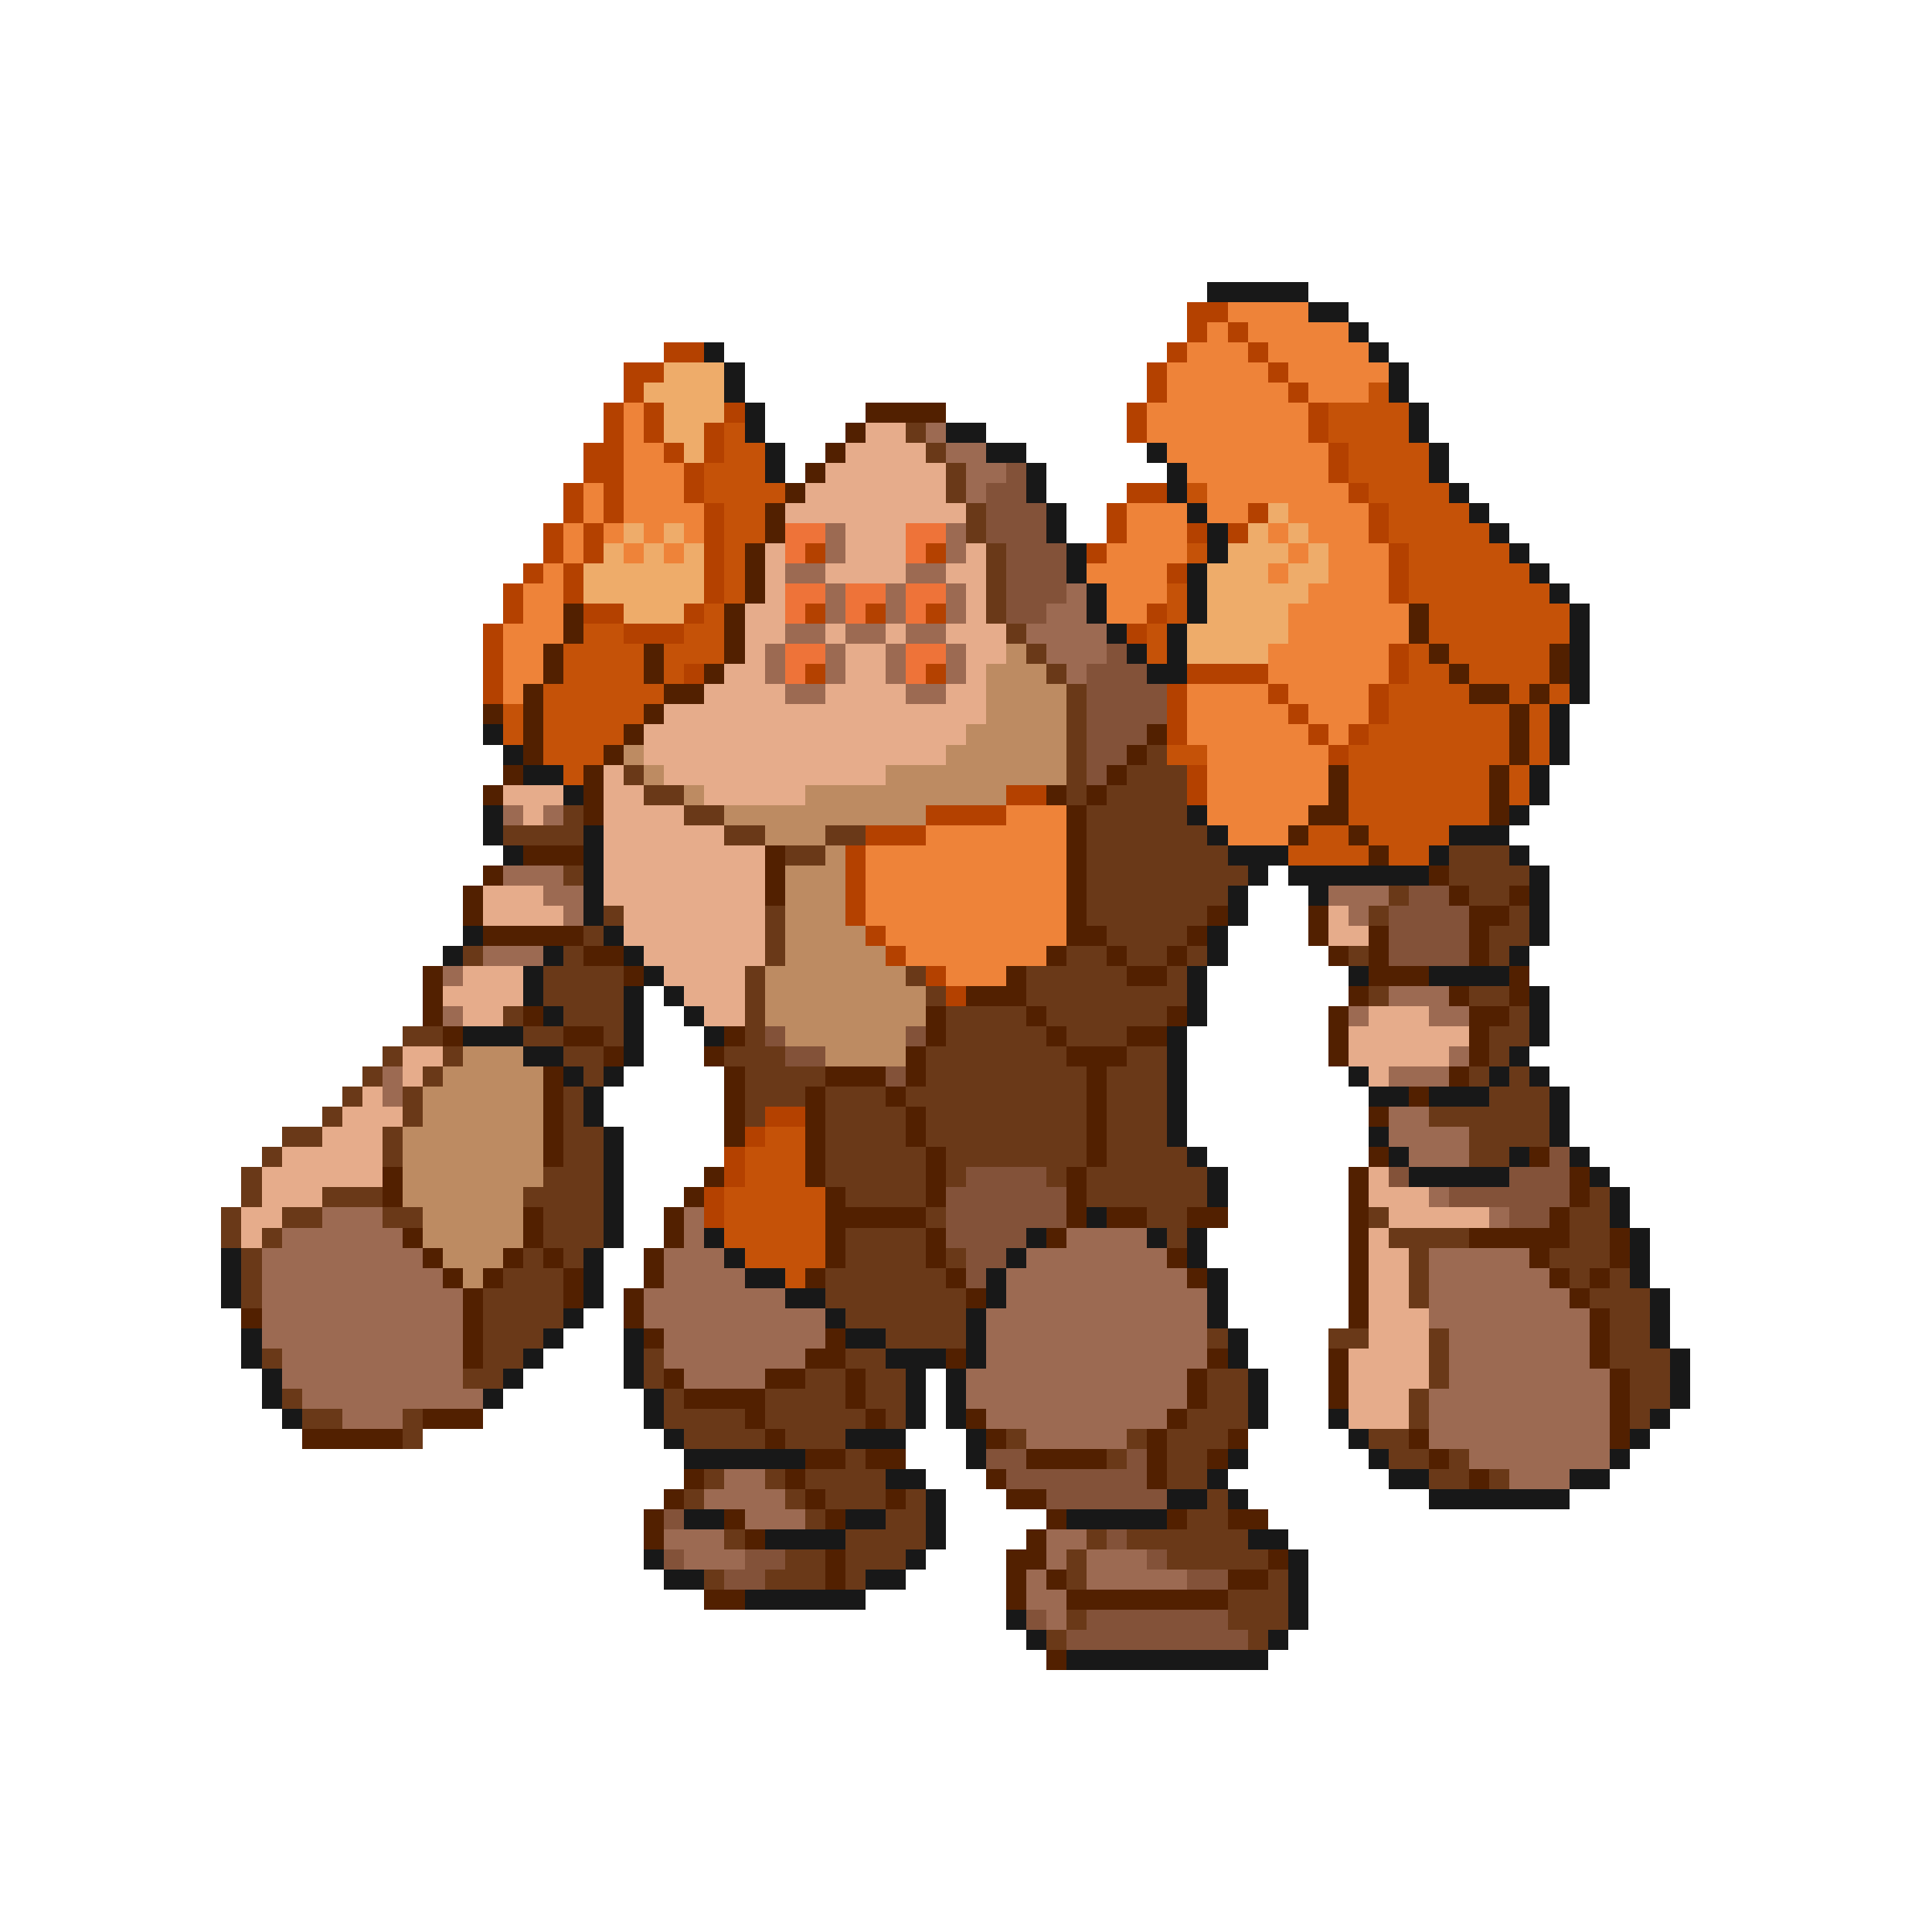 <svg xmlns="http://www.w3.org/2000/svg" viewBox="0 -0.5 96 96" shape-rendering="crispEdges">
<path stroke="#181818" d="M60 14h5M65 15h2M67 16h1M35 17h1M68 17h1M36 18h1M69 18h1M36 19h1M69 19h1M37 20h1M70 20h1M37 21h1M47 21h2M70 21h1M38 22h1M49 22h2M57 22h1M71 22h1M38 23h1M51 23h1M58 23h1M71 23h1M51 24h1M58 24h1M72 24h1M52 25h1M59 25h1M73 25h1M52 26h1M60 26h1M74 26h1M53 27h1M60 27h1M75 27h1M53 28h1M59 28h1M76 28h1M54 29h1M59 29h1M77 29h1M54 30h1M59 30h1M78 30h1M55 31h1M58 31h1M78 31h1M56 32h1M58 32h1M78 32h1M57 33h2M78 33h1M78 34h1M77 35h1M24 36h1M77 36h1M25 37h1M77 37h1M26 38h2M76 38h1M28 39h1M76 39h1M24 40h1M59 40h1M75 40h1M24 41h1M29 41h1M60 41h1M72 41h3M25 42h1M29 42h1M61 42h3M71 42h1M75 42h1M29 43h1M62 43h1M64 43h7M76 43h1M29 44h1M61 44h1M65 44h1M76 44h1M29 45h1M61 45h1M76 45h1M23 46h1M30 46h1M60 46h1M76 46h1M22 47h1M27 47h1M31 47h1M60 47h1M75 47h1M26 48h1M32 48h1M59 48h1M67 48h1M71 48h4M26 49h1M31 49h1M33 49h1M59 49h1M76 49h1M27 50h1M31 50h1M34 50h1M59 50h1M76 50h1M23 51h3M31 51h1M35 51h1M58 51h1M76 51h1M26 52h2M31 52h1M58 52h1M75 52h1M28 53h1M30 53h1M58 53h1M67 53h1M74 53h1M76 53h1M29 54h1M58 54h1M68 54h2M71 54h3M77 54h1M29 55h1M58 55h1M77 55h1M30 56h1M58 56h1M68 56h1M77 56h1M30 57h1M59 57h1M69 57h1M75 57h1M78 57h1M30 58h1M60 58h1M70 58h5M79 58h1M30 59h1M60 59h1M80 59h1M30 60h1M54 60h1M80 60h1M30 61h1M35 61h1M51 61h1M57 61h1M59 61h1M81 61h1M11 62h1M29 62h1M36 62h1M50 62h1M59 62h1M81 62h1M11 63h1M29 63h1M37 63h2M49 63h1M60 63h1M81 63h1M11 64h1M29 64h1M39 64h2M49 64h1M60 64h1M82 64h1M28 65h1M41 65h1M48 65h1M60 65h1M82 65h1M12 66h1M27 66h1M31 66h1M42 66h2M48 66h1M61 66h1M82 66h1M12 67h1M26 67h1M31 67h1M44 67h3M48 67h1M61 67h1M83 67h1M13 68h1M25 68h1M31 68h1M45 68h1M47 68h1M62 68h1M83 68h1M13 69h1M24 69h1M32 69h1M45 69h1M47 69h1M62 69h1M83 69h1M14 70h1M32 70h1M45 70h1M47 70h1M62 70h1M66 70h1M82 70h1M33 71h1M42 71h3M48 71h1M67 71h1M81 71h1M34 72h6M48 72h1M61 72h1M68 72h1M80 72h1M44 73h2M60 73h1M69 73h2M78 73h2M46 74h1M58 74h2M61 74h1M71 74h7M34 75h2M42 75h2M46 75h1M53 75h5M38 76h4M46 76h1M62 76h2M32 77h1M45 77h1M64 77h1M33 78h2M43 78h2M64 78h1M37 79h6M64 79h1M50 80h1M64 80h1M51 81h1M63 81h1M53 82h10" />
<path stroke="#b44100" d="M59 15h2M59 16h1M61 16h1M33 17h2M58 17h1M62 17h1M31 18h2M57 18h1M63 18h1M31 19h1M57 19h1M64 19h1M30 20h1M32 20h1M36 20h1M56 20h1M65 20h1M30 21h1M32 21h1M35 21h1M56 21h1M65 21h1M29 22h2M33 22h1M35 22h1M66 22h1M29 23h2M34 23h1M66 23h1M28 24h1M30 24h1M34 24h1M56 24h2M67 24h1M28 25h1M30 25h1M35 25h1M55 25h1M62 25h1M68 25h1M27 26h1M29 26h1M35 26h1M55 26h1M59 26h1M61 26h1M68 26h1M27 27h1M29 27h1M35 27h1M40 27h1M46 27h1M54 27h1M69 27h1M26 28h1M28 28h1M35 28h1M58 28h1M69 28h1M25 29h1M28 29h1M35 29h1M69 29h1M25 30h1M29 30h2M34 30h1M40 30h1M43 30h1M46 30h1M57 30h1M24 31h1M31 31h3M56 31h1M24 32h1M69 32h1M24 33h1M34 33h1M40 33h1M46 33h1M59 33h4M69 33h1M24 34h1M58 34h1M63 34h1M68 34h1M58 35h1M64 35h1M68 35h1M58 36h1M65 36h1M67 36h1M66 37h1M59 38h1M50 39h2M59 39h1M46 40h4M43 41h3M42 42h1M42 43h1M42 44h1M42 45h1M43 46h1M44 47h1M46 48h1M47 49h1M38 55h2M37 56h1M36 57h1M36 58h1M35 59h1M35 60h1" />
<path stroke="#ee8339" d="M61 15h4M60 16h1M62 16h5M59 17h3M63 17h5M58 18h5M64 18h5M58 19h6M65 19h3M31 20h1M57 20h8M31 21h1M57 21h8M31 22h2M58 22h8M31 23h3M59 23h7M29 24h1M31 24h3M60 24h7M29 25h1M31 25h4M56 25h3M60 25h2M64 25h4M28 26h1M30 26h1M32 26h1M34 26h1M56 26h3M63 26h1M65 26h3M28 27h1M31 27h1M33 27h1M55 27h4M64 27h1M66 27h3M27 28h1M54 28h4M63 28h1M66 28h3M26 29h2M55 29h3M65 29h4M26 30h2M55 30h2M64 30h6M25 31h3M64 31h6M25 32h2M63 32h6M25 33h2M63 33h6M25 34h1M59 34h4M64 34h4M59 35h5M65 35h3M59 36h6M66 36h1M60 37h6M60 38h6M60 39h6M50 40h3M60 40h5M46 41h7M61 41h3M43 42h10M43 43h10M43 44h10M43 45h10M44 46h9M45 47h7M47 48h3" />
<path stroke="#eeac6a" d="M33 18h3M32 19h4M33 20h3M33 21h2M34 22h1M63 25h1M31 26h1M33 26h1M62 26h1M64 26h1M30 27h1M32 27h1M34 27h1M61 27h3M65 27h1M29 28h6M60 28h3M64 28h2M29 29h6M60 29h5M31 30h3M60 30h4M59 31h5M59 32h4" />
<path stroke="#c55208" d="M68 19h1M66 20h4M36 21h1M66 21h4M36 22h2M67 22h4M35 23h3M67 23h4M35 24h4M59 24h1M68 24h4M36 25h2M69 25h4M36 26h2M69 26h5M36 27h1M59 27h1M70 27h5M36 28h1M70 28h6M36 29h1M58 29h1M70 29h7M35 30h1M58 30h1M71 30h7M29 31h2M34 31h2M57 31h1M71 31h7M28 32h4M33 32h3M57 32h1M70 32h1M72 32h5M28 33h4M33 33h1M70 33h2M73 33h4M27 34h6M69 34h4M75 34h1M77 34h1M25 35h1M27 35h5M69 35h6M76 35h1M25 36h1M27 36h4M68 36h7M76 36h1M27 37h3M58 37h2M67 37h8M76 37h1M28 38h1M67 38h7M75 38h1M67 39h7M75 39h1M67 40h7M65 41h2M68 41h4M64 42h4M69 42h2M38 56h2M37 57h3M37 58h3M36 59h5M36 60h5M36 61h5M37 62h4M39 63h1" />
<path stroke="#522000" d="M43 20h4M42 21h1M41 22h1M40 23h1M39 24h1M38 25h1M38 26h1M37 27h1M37 28h1M37 29h1M28 30h1M36 30h1M70 30h1M28 31h1M36 31h1M70 31h1M27 32h1M32 32h1M36 32h1M71 32h1M77 32h1M27 33h1M32 33h1M35 33h1M72 33h1M77 33h1M26 34h1M33 34h2M73 34h2M76 34h1M24 35h1M26 35h1M32 35h1M75 35h1M26 36h1M31 36h1M57 36h1M75 36h1M26 37h1M30 37h1M56 37h1M75 37h1M25 38h1M29 38h1M55 38h1M66 38h1M74 38h1M24 39h1M29 39h1M52 39h1M54 39h1M66 39h1M74 39h1M29 40h1M53 40h1M65 40h2M74 40h1M53 41h1M64 41h1M67 41h1M26 42h3M38 42h1M53 42h1M68 42h1M24 43h1M38 43h1M53 43h1M71 43h1M23 44h1M38 44h1M53 44h1M72 44h1M75 44h1M23 45h1M53 45h1M60 45h1M65 45h1M73 45h2M24 46h5M53 46h2M59 46h1M65 46h1M68 46h1M73 46h1M29 47h2M52 47h1M55 47h1M58 47h1M66 47h1M68 47h1M73 47h1M21 48h1M31 48h1M50 48h1M56 48h2M68 48h3M75 48h1M21 49h1M48 49h3M67 49h1M72 49h1M75 49h1M21 50h1M26 50h1M46 50h1M51 50h1M58 50h1M66 50h1M73 50h2M22 51h1M28 51h2M36 51h1M46 51h1M52 51h1M56 51h2M66 51h1M73 51h1M30 52h1M35 52h1M45 52h1M53 52h3M66 52h1M73 52h1M27 53h1M36 53h1M41 53h3M45 53h1M54 53h1M72 53h1M27 54h1M36 54h1M40 54h1M44 54h1M54 54h1M70 54h1M27 55h1M36 55h1M40 55h1M45 55h1M54 55h1M68 55h1M27 56h1M36 56h1M40 56h1M45 56h1M54 56h1M27 57h1M40 57h1M46 57h1M54 57h1M68 57h1M76 57h1M19 58h1M35 58h1M40 58h1M46 58h1M53 58h1M67 58h1M78 58h1M19 59h1M34 59h1M41 59h1M46 59h1M53 59h1M67 59h1M78 59h1M26 60h1M33 60h1M41 60h5M53 60h1M55 60h2M59 60h2M67 60h1M77 60h1M20 61h1M26 61h1M33 61h1M41 61h1M46 61h1M52 61h1M67 61h1M73 61h5M80 61h1M21 62h1M25 62h1M27 62h1M32 62h1M41 62h1M46 62h1M58 62h1M67 62h1M76 62h1M80 62h1M22 63h1M24 63h1M28 63h1M32 63h1M40 63h1M47 63h1M59 63h1M67 63h1M77 63h1M79 63h1M23 64h1M28 64h1M31 64h1M48 64h1M67 64h1M78 64h1M12 65h1M23 65h1M31 65h1M67 65h1M79 65h1M23 66h1M32 66h1M41 66h1M79 66h1M23 67h1M40 67h2M47 67h1M60 67h1M66 67h1M79 67h1M33 68h1M38 68h2M42 68h1M59 68h1M66 68h1M80 68h1M34 69h4M42 69h1M59 69h1M66 69h1M80 69h1M21 70h3M37 70h1M43 70h1M48 70h1M58 70h1M80 70h1M15 71h5M38 71h1M49 71h1M57 71h1M61 71h1M70 71h1M80 71h1M40 72h2M43 72h2M51 72h4M57 72h1M60 72h1M71 72h1M34 73h1M39 73h1M49 73h1M57 73h1M73 73h1M33 74h1M40 74h1M44 74h1M50 74h2M32 75h1M36 75h1M41 75h1M52 75h1M58 75h1M61 75h2M32 76h1M37 76h1M51 76h1M41 77h1M50 77h2M63 77h1M41 78h1M50 78h1M52 78h1M61 78h2M35 79h2M50 79h1M53 79h8M52 82h1" />
<path stroke="#e6ac8b" d="M43 21h2M42 22h4M41 23h6M40 24h7M39 25h9M42 26h3M38 27h1M42 27h3M48 27h1M38 28h1M41 28h4M47 28h2M38 29h1M48 29h1M37 30h2M48 30h1M37 31h2M41 31h1M44 31h1M47 31h3M37 32h1M42 32h2M48 32h2M36 33h2M42 33h2M48 33h1M35 34h4M41 34h4M47 34h2M33 35h16M32 36h16M32 37h15M30 38h1M33 38h11M25 39h3M30 39h2M35 39h5M26 40h1M30 40h4M30 41h6M30 42h8M30 43h8M24 44h3M30 44h8M24 45h4M31 45h7M66 45h1M31 46h7M66 46h2M32 47h6M23 48h3M33 48h4M22 49h4M34 49h3M23 50h2M35 50h2M68 50h3M67 51h6M20 52h2M67 52h5M20 53h1M68 53h1M18 54h1M17 55h3M16 56h3M14 57h5M13 58h6M68 58h1M13 59h3M68 59h3M12 60h2M69 60h5M12 61h1M68 61h1M68 62h2M68 63h2M68 64h2M68 65h3M68 66h3M67 67h4M67 68h4M67 69h3M67 70h3" />
<path stroke="#6a3918" d="M45 21h1M46 22h1M47 23h1M47 24h1M48 25h1M48 26h1M49 27h1M49 28h1M49 29h1M49 30h1M50 31h1M51 32h1M52 33h1M53 34h1M53 35h1M53 36h1M53 37h1M57 37h1M31 38h1M53 38h1M56 38h3M32 39h2M53 39h1M55 39h4M28 40h1M34 40h2M54 40h5M25 41h4M36 41h2M41 41h2M54 41h6M39 42h2M54 42h7M72 42h3M28 43h1M54 43h8M72 43h4M54 44h7M69 44h1M73 44h2M30 45h1M38 45h1M54 45h6M68 45h1M75 45h1M29 46h1M38 46h1M55 46h4M74 46h2M23 47h1M28 47h1M38 47h1M53 47h2M56 47h2M59 47h1M67 47h1M74 47h1M27 48h4M37 48h1M45 48h1M51 48h5M58 48h1M27 49h4M37 49h1M46 49h1M51 49h8M68 49h1M73 49h2M25 50h1M28 50h3M37 50h1M47 50h4M52 50h6M75 50h1M20 51h2M26 51h2M30 51h1M37 51h1M47 51h5M53 51h3M74 51h2M19 52h1M22 52h1M28 52h2M36 52h3M46 52h7M56 52h2M74 52h1M18 53h1M21 53h1M29 53h1M37 53h4M46 53h8M55 53h3M73 53h1M75 53h1M17 54h1M20 54h1M28 54h1M37 54h3M41 54h3M45 54h9M55 54h3M74 54h3M16 55h1M20 55h1M28 55h1M37 55h1M41 55h4M46 55h8M55 55h3M71 55h6M14 56h2M19 56h1M28 56h2M41 56h4M46 56h8M55 56h3M73 56h4M13 57h1M19 57h1M28 57h2M41 57h5M47 57h7M55 57h4M73 57h2M12 58h1M27 58h3M41 58h5M47 58h1M52 58h1M54 58h6M12 59h1M16 59h3M26 59h4M42 59h4M54 59h6M79 59h1M11 60h1M14 60h2M19 60h2M27 60h3M46 60h1M57 60h2M68 60h1M78 60h2M11 61h1M13 61h1M27 61h3M42 61h4M58 61h1M69 61h4M78 61h2M12 62h1M26 62h1M28 62h1M42 62h4M47 62h1M70 62h1M77 62h3M12 63h1M25 63h3M41 63h6M70 63h1M78 63h1M80 63h1M12 64h1M24 64h4M41 64h7M70 64h1M79 64h3M24 65h4M42 65h6M80 65h2M24 66h3M44 66h4M60 66h1M66 66h2M71 66h1M80 66h2M13 67h1M24 67h2M32 67h1M42 67h2M71 67h1M80 67h3M23 68h2M32 68h1M40 68h2M43 68h2M60 68h2M71 68h1M81 68h2M14 69h1M33 69h1M38 69h4M43 69h2M60 69h2M70 69h1M81 69h2M15 70h2M20 70h1M33 70h4M38 70h5M44 70h1M59 70h3M70 70h1M81 70h1M20 71h1M34 71h4M39 71h3M50 71h1M56 71h1M58 71h3M68 71h2M42 72h1M55 72h1M58 72h2M69 72h2M72 72h1M35 73h1M38 73h1M40 73h4M58 73h2M71 73h2M74 73h1M34 74h1M39 74h1M41 74h3M45 74h1M60 74h1M40 75h1M44 75h2M59 75h2M36 76h1M42 76h4M54 76h1M56 76h6M39 77h2M42 77h3M53 77h1M58 77h5M35 78h1M38 78h3M42 78h1M53 78h1M63 78h1M61 79h3M53 80h1M61 80h3M52 81h1M62 81h1" />
<path stroke="#9c6a52" d="M46 21h1M47 22h2M48 23h2M48 24h1M41 26h1M47 26h1M41 27h1M47 27h1M39 28h2M45 28h2M41 29h1M44 29h1M47 29h1M53 29h1M41 30h1M44 30h1M47 30h1M52 30h2M39 31h2M42 31h2M45 31h2M51 31h4M38 32h1M41 32h1M44 32h1M47 32h1M52 32h3M38 33h1M41 33h1M44 33h1M47 33h1M53 33h1M39 34h2M45 34h2M25 40h1M27 40h1M25 43h3M27 44h2M66 44h3M28 45h1M67 45h1M24 47h3M22 48h1M69 49h3M22 50h1M67 50h1M71 50h2M72 52h1M19 53h1M69 53h3M19 54h1M69 55h2M69 56h4M70 57h3M71 59h1M16 60h3M34 60h1M74 60h1M14 61h6M34 61h1M53 61h4M13 62h8M33 62h3M51 62h7M71 62h5M13 63h9M33 63h4M50 63h9M71 63h6M13 64h10M32 64h7M50 64h10M71 64h7M13 65h10M32 65h9M49 65h11M71 65h8M13 66h10M33 66h8M49 66h11M72 66h7M14 67h9M33 67h7M49 67h11M72 67h7M14 68h9M34 68h4M48 68h11M72 68h8M15 69h9M48 69h11M71 69h9M17 70h3M49 70h9M71 70h9M51 71h5M71 71h9M73 72h7M36 73h2M75 73h3M35 74h4M37 75h3M33 76h3M52 76h2M34 77h3M52 77h1M54 77h3M51 78h1M54 78h5M51 79h2M52 80h1" />
<path stroke="#835239" d="M50 23h1M49 24h2M49 25h3M49 26h3M50 27h3M50 28h3M50 29h3M50 30h2M55 32h1M54 33h3M54 34h4M54 35h4M54 36h3M54 37h2M54 38h1M70 44h2M69 45h4M69 46h4M69 47h4M38 51h1M45 51h1M39 52h2M44 53h1M77 57h1M48 58h4M69 58h1M75 58h3M47 59h6M72 59h6M47 60h6M75 60h2M47 61h4M48 62h2M48 63h1M49 72h2M56 72h1M50 73h7M52 74h6M33 75h1M55 76h1M33 77h1M37 77h2M57 77h1M36 78h2M59 78h2M51 80h1M54 80h7M53 81h9" />
<path stroke="#ee7339" d="M39 26h2M45 26h2M39 27h1M45 27h1M39 29h2M42 29h2M45 29h2M39 30h1M42 30h1M45 30h1M39 32h2M45 32h2M39 33h1M45 33h1" />
<path stroke="#bd8b62" d="M50 32h1M49 33h3M49 34h4M49 35h4M48 36h5M31 37h1M47 37h6M32 38h1M44 38h9M34 39h1M40 39h10M36 40h10M38 41h3M41 42h1M39 43h3M39 44h3M39 45h3M39 46h4M39 47h5M38 48h7M38 49h8M38 50h8M39 51h6M23 52h3M41 52h4M22 53h5M21 54h6M21 55h6M20 56h7M20 57h7M20 58h7M20 59h6M21 60h5M21 61h5M22 62h3M23 63h1" />
</svg>